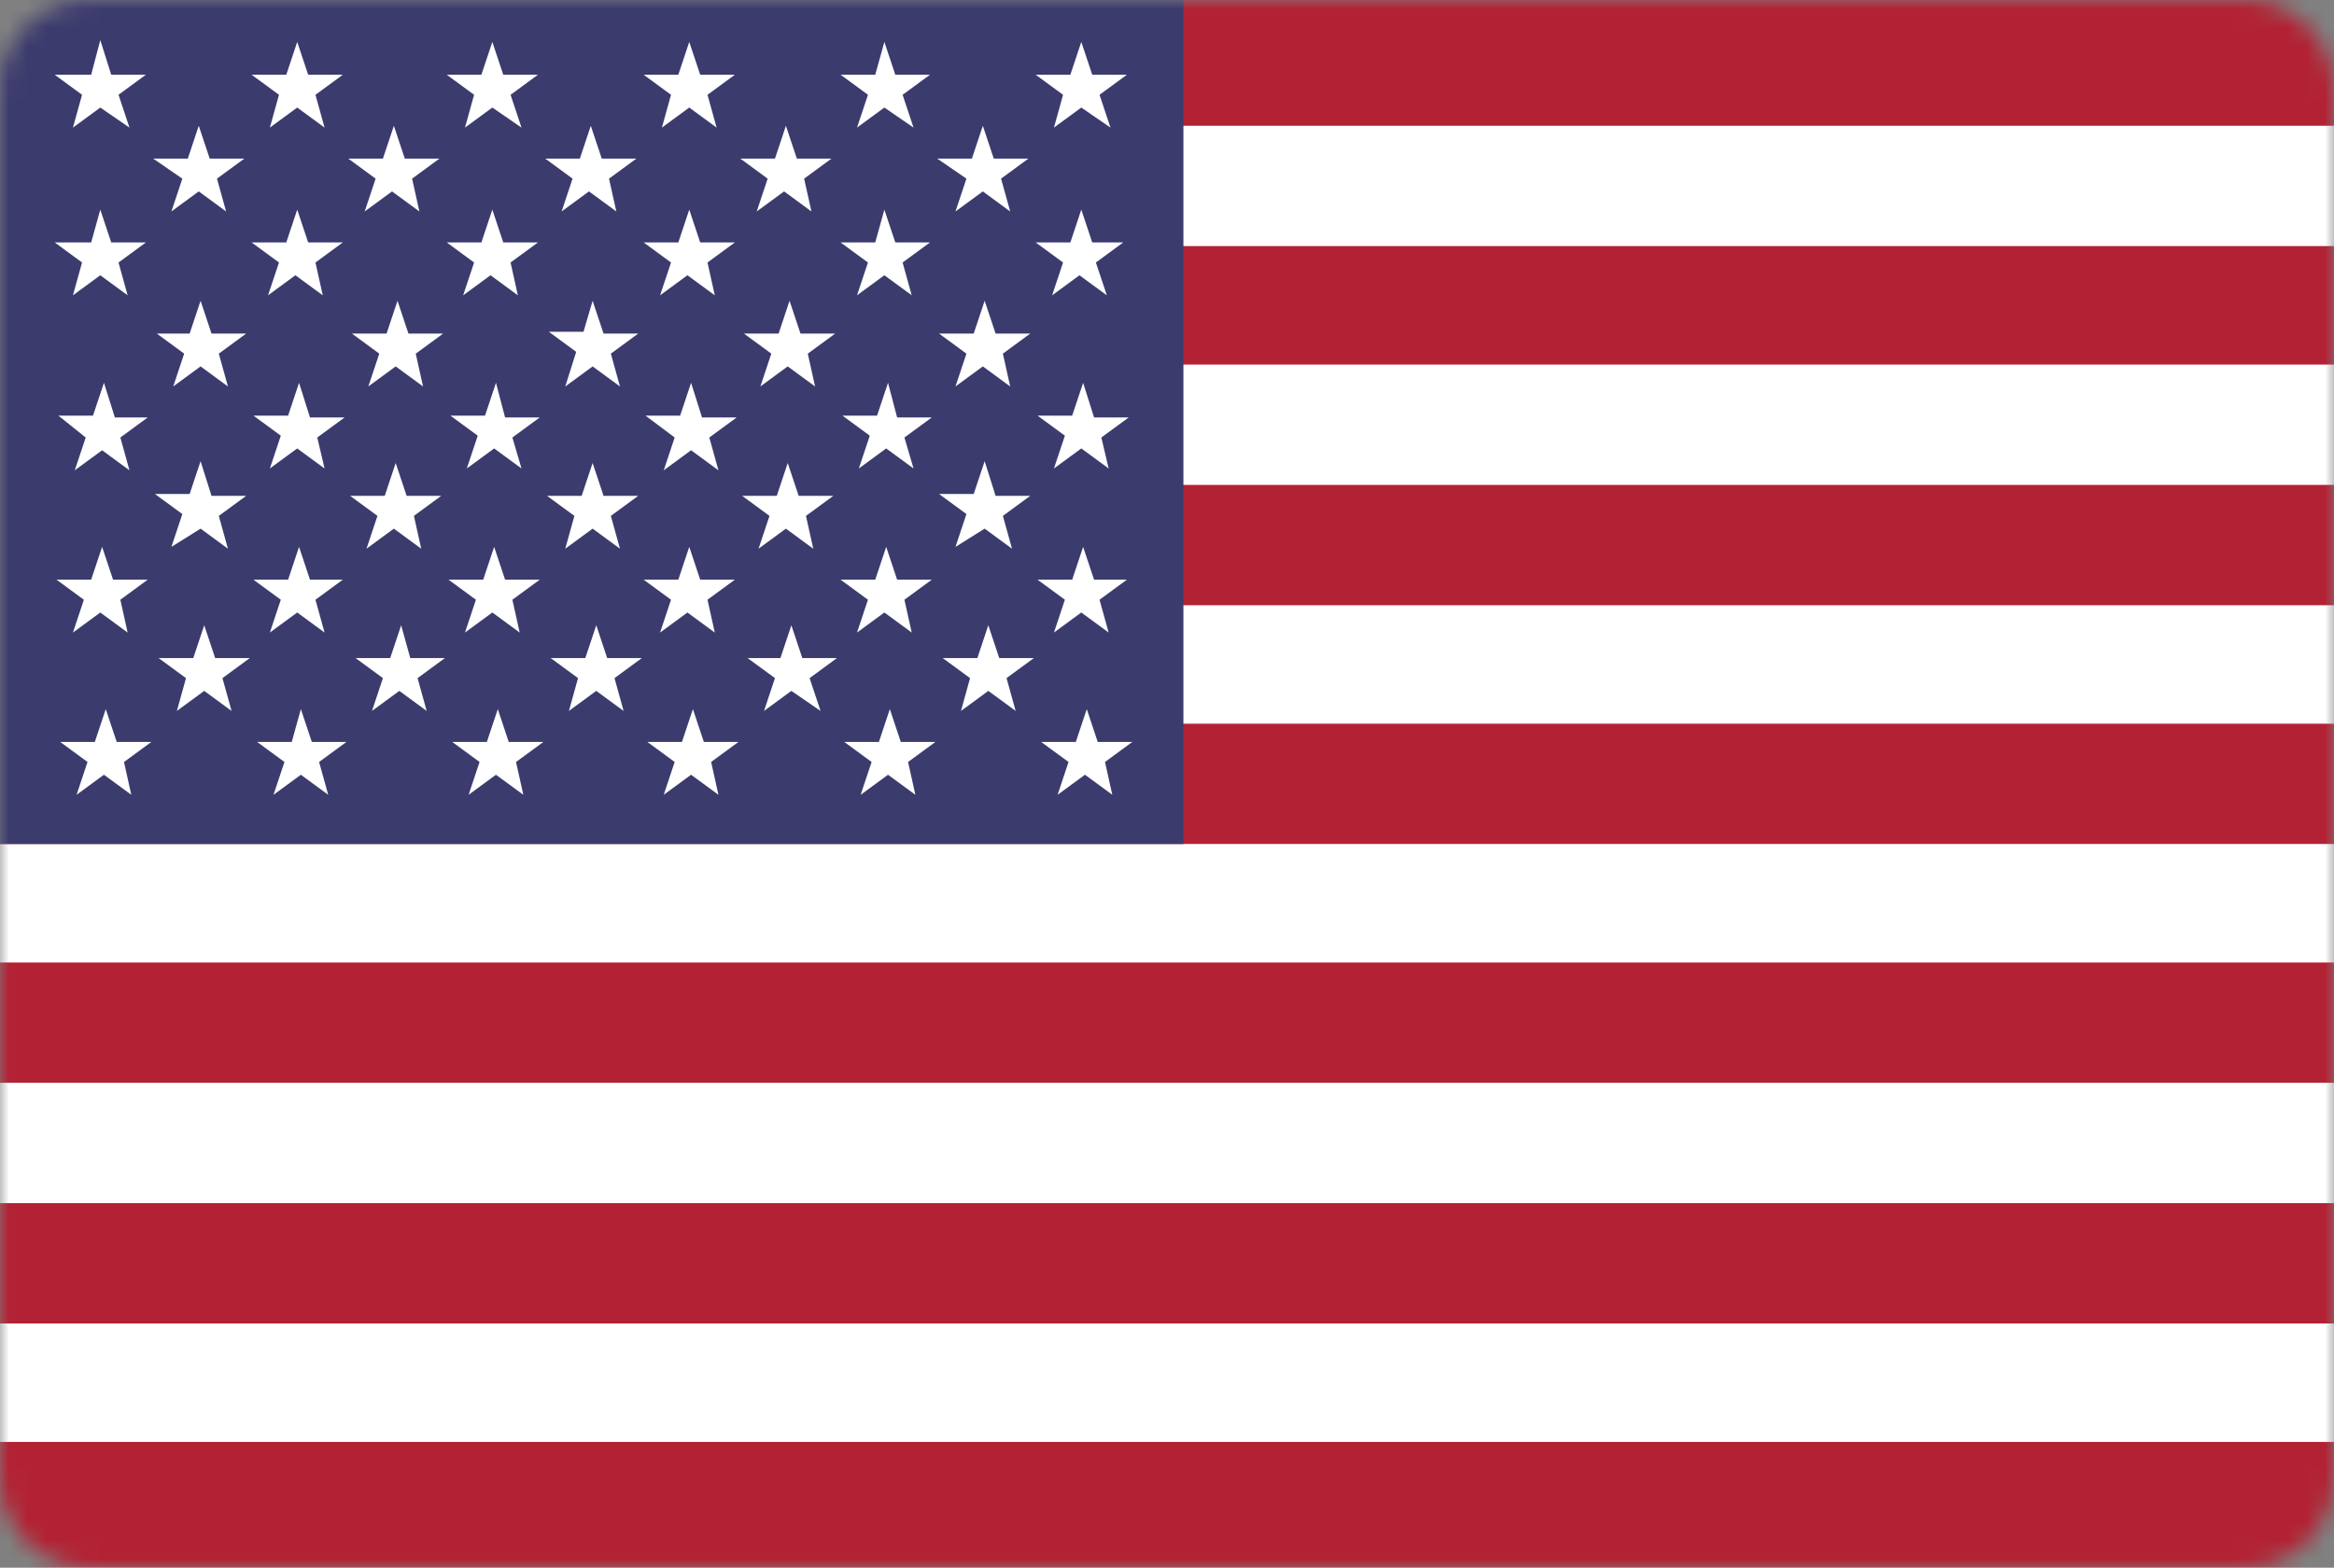 <svg id="Layer_2_1_" xmlns="http://www.w3.org/2000/svg" viewBox="0 0 128 86" enable-background="new 0 0 128 86"><rect x="0" y="0" width="128" height="86" fill="#808080" stroke="none"/><style>.st1{fill:#fff}</style><defs><filter id="Adobe_OpacityMaskFilter" filterUnits="userSpaceOnUse" x="0" y="0" width="128" height="86"><feColorMatrix values="1 0 0 0 0 0 1 0 0 0 0 0 1 0 0 0 0 0 1 0"/></filter></defs><mask maskUnits="userSpaceOnUse" x="0" y="0" width="128" height="86" id="SVGID_1_"><g filter="url(#Adobe_OpacityMaskFilter)"><path id="path-1_83_" class="st1" d="M5 0h118c2.8 0 5 2.2 5 5v76c0 2.8-2.2 5-5 5H5c-2.8 0-5-2.2-5-5V5c0-2.8 2.2-5 5-5z"/></g></mask><g mask="url(#SVGID_1_)"><path class="st1" d="M0 0h128v86H0z"/><path d="M0 79.1h128V86H0v-6.9zM0 0h128v6.9H0V0zm0 13.5h128V20H0v-6.5zm0 13.1h128v6.6H0v-6.6zm0 13.1h128v6.6H0v-6.6zm0 13.1h128v6.6H0v-6.6zM0 66h128v6.6H0V66z" fill="#b22234"/><path fill="#3c3b6e" d="M0 0h64.9v46.3H0z"/><path class="st1" d="M59.9 13.3l-.6-1.8-.6 1.8h-1.9l1.5 1.1-.6 1.8 1.5-1.1 1.5 1.1-.6-1.8 1.5-1.1h-1.7zM6.5 5.2L8 4.1H6.1l-.6-1.9L5 4.1H3l1.5 1.1L4 7l1.5-1.1L7.1 7l-.6-1.8zm10.8 0l1.5-1.1h-1.9l-.6-1.8-.6 1.8h-1.9l1.5 1.1-.5 1.8 1.5-1.1L17.8 7l-.5-1.8zm10.7 0l1.5-1.1h-1.9L27 2.3l-.6 1.8h-1.9L26 5.2 25.5 7 27 5.9 28.6 7 28 5.2zm10.8 0l1.5-1.1h-1.9l-.6-1.8-.6 1.8h-1.9l1.5 1.1-.5 1.8 1.5-1.1L39.3 7l-.5-1.8zm-26.6 32l1.5-1.1h-1.9l-.6-1.8-.6 1.8H8.7l1.5 1.1-.5 1.8 1.5-1.1 1.5 1.1-.5-1.8zm-1-.3zm.8-8.6l1.5-1.1h-1.9l-.6-1.9-.6 1.8H8.5l1.5 1.1-.6 1.8 1.6-1 1.5 1.1-.5-1.8zm0-8.9l1.5-1.1h-1.9l-.6-1.8-.6 1.8H8.6l1.5 1.1-.6 1.8 1.5-1.1 1.5 1.1-.5-1.8zM49.5 5.2L51 4.1h-1.9l-.6-1.8-.5 1.8h-1.9l1.5 1.1L47 7l1.5-1.1L50.1 7l-.6-1.8zm10.8 0l1.5-1.1h-1.9l-.6-1.8-.6 1.8h-1.9l1.5 1.1-.5 1.8 1.5-1.1L60.9 7l-.6-1.8zM22.8 19.4l1.5-1.1h-1.9l-.6-1.8-.6 1.8h-1.9l1.5 1.1-.6 1.8 1.5-1.1 1.5 1.1-.4-1.8zm-.1 8.9l1.5-1.1h-1.9l-.6-1.8-.6 1.8h-1.9l1.5 1.1-.6 1.8 1.5-1.1 1.5 1.1-.4-1.8zm.2 8.9l1.5-1.1h-1.9l-.5-1.8-.6 1.8h-1.9l1.5 1.1-.6 1.8 1.5-1.1 1.5 1.1-.5-1.8zm-.9-.3zm11.7.3l1.5-1.1h-1.9l-.6-1.8-.6 1.8h-1.9l1.5 1.1-.5 1.8 1.5-1.1 1.5 1.1-.5-1.8zm-.2-8.9l1.5-1.1h-1.9l-.6-1.8-.6 1.8H30l1.5 1.1-.5 1.8 1.5-1.1 1.5 1.1-.5-1.8zm0-8.9l1.5-1.1h-1.9l-.6-1.8-.5 1.7h-1.9l1.5 1.1-.6 1.9 1.5-1.1 1.5 1.1-.5-1.8zM11.9 9.8l1.5-1.1h-1.9l-.6-1.8-.6 1.8H8.4L10 9.8l-.6 1.8 1.5-1.1 1.5 1.1-.5-1.8zm10.7 0l1.5-1.1h-1.9l-.6-1.8-.6 1.8h-1.9l1.5 1.1-.6 1.8 1.5-1.1 1.5 1.1-.4-1.8zm21.7 9.6l1.5-1.1h-1.9l-.6-1.8-.6 1.8h-1.9l1.5 1.1-.6 1.8 1.5-1.1 1.5 1.1-.4-1.8zm-.1 8.9l1.5-1.1h-1.9l-.6-1.8-.6 1.8h-1.9l1.5 1.1-.6 1.8 1.5-1.1 1.5 1.1-.4-1.8zm.2 8.9l1.5-1.1H44l-.6-1.8-.6 1.8H41l1.5 1.1-.6 1.8 1.5-1.1L45 39l-.6-1.8zm10.8 0l1.5-1.1h-1.9l-.6-1.8-.6 1.8h-1.9l1.5 1.1-.5 1.8 1.5-1.1 1.5 1.1-.5-1.8zm-1-.3zm.8-8.6l1.5-1.1h-1.9l-.6-1.9-.6 1.8h-1.9l1.5 1.1-.6 1.8 1.6-1 1.5 1.1-.5-1.8zm0-8.9l1.5-1.1h-1.9l-.6-1.8-.6 1.8h-1.9l1.5 1.1-.6 1.8 1.5-1.1 1.5 1.1-.4-1.8zM33.4 9.8l1.5-1.1H33l-.6-1.8-.6 1.8h-1.9l1.5 1.1-.6 1.8 1.5-1.1 1.5 1.1-.4-1.8zm10.7 0l1.5-1.1h-1.9l-.6-1.8-.6 1.8h-1.9l1.5 1.1-.6 1.8 1.5-1.1 1.5 1.1-.4-1.8zm10.8 0l1.5-1.1h-1.9l-.6-1.8-.6 1.8h-1.9L53 9.8l-.6 1.8 1.5-1.1 1.5 1.1-.5-1.8zm-48.1 32l1.5-1.1H6.4l-.6-1.8-.6 1.8H3.3l1.5 1.1-.6 1.8 1.5-1.1 1.5 1.1-.4-1.8zm-.2-8.9l1.5-1.1H6.2L5.6 30 5 31.8H3.1l1.5 1.1-.6 1.8 1.5-1.1L7 34.7l-.4-1.8zm0-8.9l1.5-1.1H6.3L5.7 21l-.6 1.8H3.2L4.7 24l-.6 1.8 1.5-1.1 1.5 1.1-.5-1.8zm10.8 0l1.5-1.1H17l-.6-1.9-.6 1.8h-1.9l1.5 1.1-.6 1.8 1.5-1.1 1.5 1.1-.4-1.7zm-.1 8.9l1.5-1.1H17l-.6-1.8-.6 1.8h-1.9l1.5 1.1-.6 1.8 1.5-1.1 1.5 1.1-.5-1.8zm.2 8.9l1.5-1.1h-1.9l-.6-1.8-.5 1.8h-1.9l1.5 1.1-.6 1.8 1.5-1.1 1.5 1.1-.5-1.8zm10.8 0l1.5-1.1h-1.9l-.6-1.8-.6 1.8h-1.9l1.5 1.1-.6 1.8 1.5-1.1 1.5 1.1-.4-1.8zm-.2-8.9l1.5-1.1h-1.9l-.6-1.8-.6 1.8h-1.9l1.5 1.1-.6 1.8 1.5-1.1 1.5 1.1-.4-1.8zm0-8.9l1.5-1.1h-1.9l-.5-1.9-.6 1.8h-1.9l1.5 1.1-.6 1.8 1.5-1.1 1.5 1.1-.5-1.7zM6.5 14.4L8 13.3H6.1l-.6-1.8-.5 1.8H3l1.5 1.1-.5 1.8 1.5-1.1L7 16.2l-.5-1.8zm10.8 0l1.5-1.1h-1.9l-.6-1.8-.6 1.8h-1.9l1.5 1.1-.6 1.8 1.5-1.1 1.5 1.1-.4-1.8zM38.9 24l1.5-1.1h-1.9l-.6-1.9-.6 1.8h-1.9L37 24l-.6 1.8 1.5-1.1 1.5 1.1-.5-1.8zm-.1 8.9l1.5-1.1h-1.9l-.6-1.8-.6 1.8h-1.9l1.5 1.1-.6 1.8 1.5-1.1 1.5 1.1-.4-1.8zm.2 8.9l1.5-1.1h-1.9l-.6-1.8-.6 1.8h-1.9l1.5 1.1-.6 1.8 1.5-1.1 1.5 1.1-.4-1.8zm10.8 0l1.5-1.1h-1.9l-.6-1.8-.6 1.8h-1.9l1.5 1.1-.6 1.8 1.5-1.1 1.5 1.1-.4-1.8zm10.8 0l1.5-1.1h-1.9l-.6-1.8-.6 1.8h-1.9l1.5 1.1-.6 1.8 1.5-1.1 1.5 1.1-.4-1.8zm-11-8.9l1.5-1.1h-1.9l-.6-1.8-.6 1.8h-1.9l1.5 1.1-.6 1.8 1.5-1.1 1.5 1.1-.4-1.8zm10.7 0l1.5-1.1H60l-.6-1.8-.6 1.8h-1.9l1.5 1.1-.6 1.8 1.5-1.1 1.5 1.1-.5-1.8zM49.6 24l1.5-1.1h-1.9l-.5-1.9-.6 1.8h-1.9l1.5 1.1-.6 1.8 1.5-1.1 1.5 1.1-.5-1.7zm10.8 0l1.5-1.1H60l-.6-1.9-.6 1.8h-1.9l1.5 1.1-.6 1.8 1.5-1.1 1.5 1.1-.4-1.7zM28 14.4l1.5-1.1h-1.9l-.6-1.8-.6 1.8h-1.9l1.5 1.1-.6 1.8 1.5-1.1 1.5 1.1-.4-1.8zm10.8 0l1.5-1.1h-1.9l-.6-1.8-.6 1.8h-1.9l1.5 1.1-.6 1.8 1.5-1.1 1.5 1.1-.4-1.8zm10.7 0l1.5-1.1h-1.9l-.6-1.8-.5 1.8h-1.9l1.5 1.1-.6 1.8 1.5-1.1 1.5 1.1-.5-1.8z"/></g></svg>